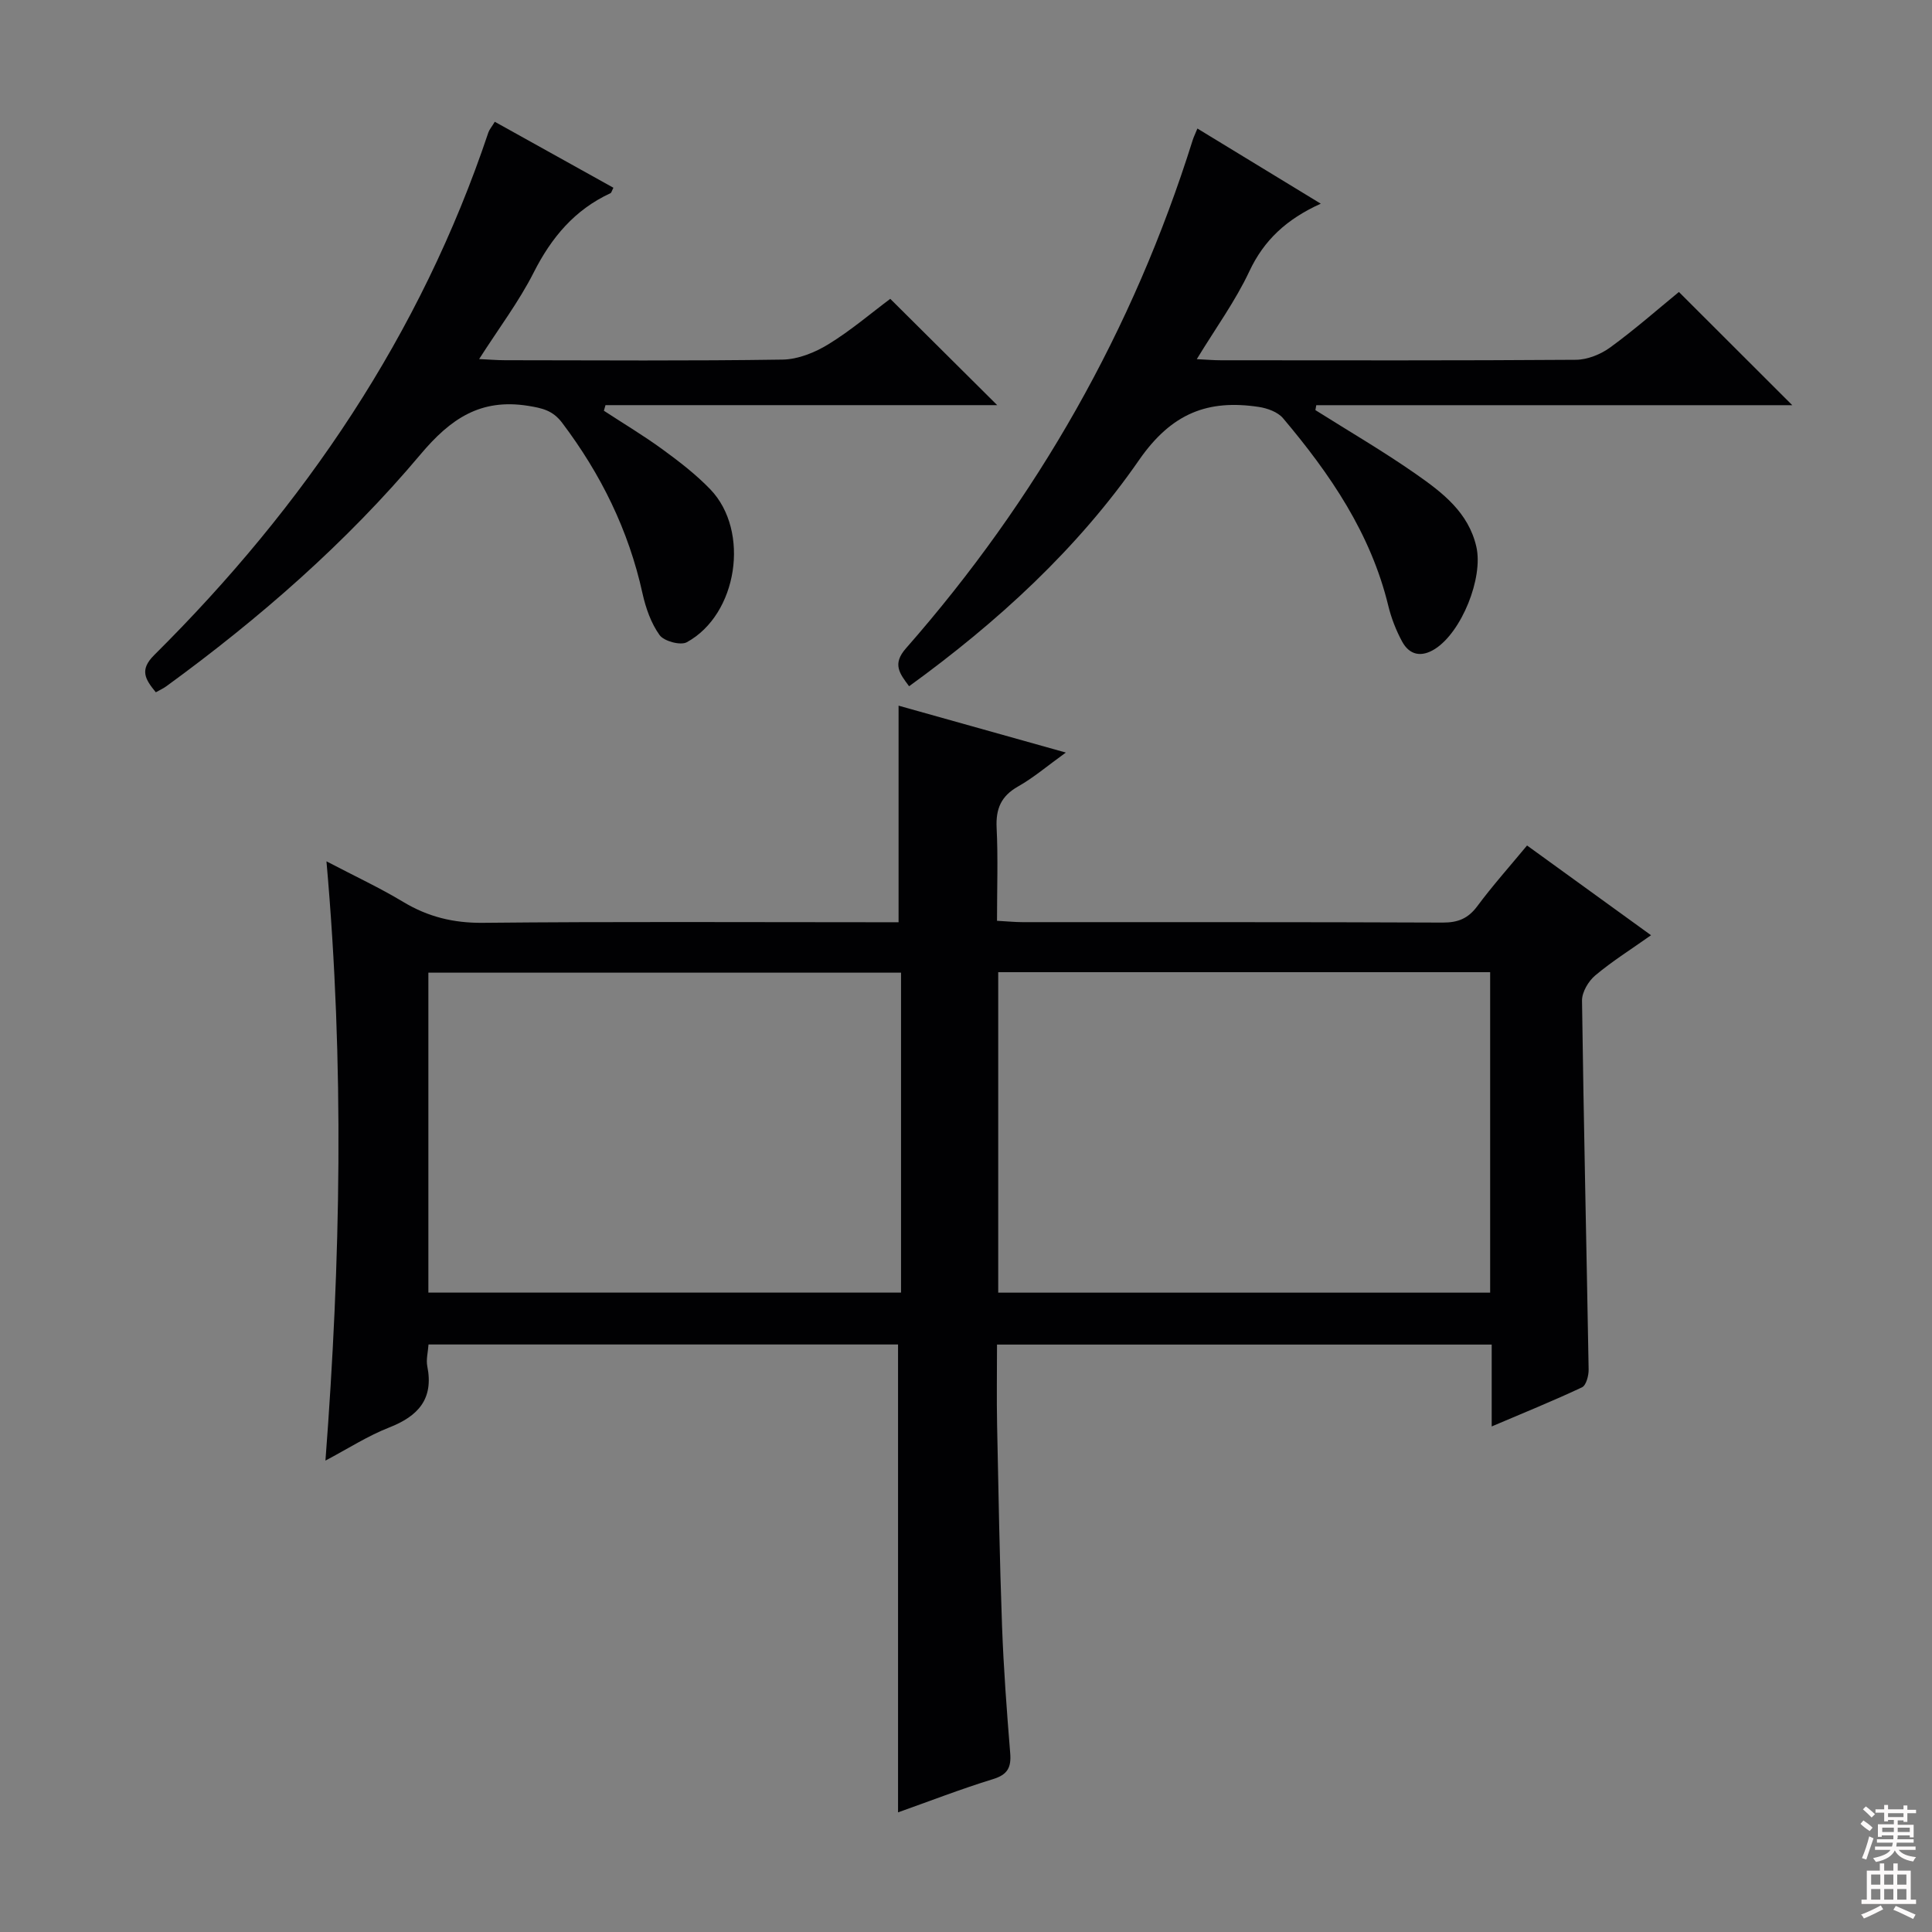 <svg enable-background="new 0 0 400 400" viewBox="0 0 400 400" xmlns="http://www.w3.org/2000/svg"><rect x="0" y="0" width="400" height="400" fill="#808080" stroke="none"/><g fill="#010103"><path d="m316.16 175.05c8.81 6.38 17.03 12.32 25.67 18.58-4.08 2.89-8.02 5.36-11.55 8.32-1.42 1.19-2.76 3.46-2.74 5.21.34 25.46.93 50.92 1.37 76.38.02 1.26-.51 3.28-1.37 3.69-5.95 2.8-12.06 5.27-18.7 8.1 0-6.08 0-11.37 0-16.95-34.12 0-67.87 0-102.42 0 0 5.57-.09 11.17.02 16.78.28 13.81.52 27.63 1.02 41.43.32 8.8.98 17.59 1.69 26.37.24 2.96-.52 4.46-3.56 5.39-6.64 2.04-13.14 4.57-19.66 6.88 0-32.37 0-64.48 0-96.87-32.06 0-64.47 0-97.21 0-.11 1.61-.53 3.14-.25 4.52 1.35 6.79-1.9 10.32-7.92 12.68-4.44 1.74-8.52 4.38-13.17 6.84 3.15-41.26 3.94-82.05.21-124.07 5.85 3.06 11.02 5.47 15.89 8.4 5.15 3.1 10.42 4.39 16.51 4.33 26.83-.27 53.66-.12 80.49-.12h5.56c0-15.08 0-29.9 0-44.84 10.9 3.06 22.16 6.21 34.63 9.71-3.84 2.77-6.69 5.21-9.89 7.02-3.52 1.99-4.63 4.62-4.44 8.55.31 6.29.08 12.6.08 19.26 2.09.11 3.69.28 5.29.28 29 .02 58-.04 86.99.09 3.15.01 5.24-.83 7.14-3.37 3.15-4.24 6.68-8.2 10.32-12.59zm-109.49 92.58h101.85c0-22.4 0-44.42 0-66.35-34.14 0-67.86 0-101.85 0zm-20.12-66.25c-32.77 0-65.26 0-97.86 0v66.24h97.86c0-22.28 0-44.19 0-66.24z"/><path d="m272.34 84.91c6.98 4.4 14.13 8.56 20.89 13.29 5.42 3.79 10.8 7.89 12.43 14.99 1.48 6.44-3.05 17.7-8.6 21.19-2.79 1.75-5.24 1.26-6.77-1.56-1.25-2.31-2.24-4.85-2.86-7.4-3.63-14.99-12.05-27.29-21.78-38.82-1.09-1.3-3.25-2.08-5.03-2.35-10.55-1.59-18.06 1.29-24.8 11.01-12.73 18.37-29.26 33.52-47.6 46.82-1.98-2.65-3.52-4.59-.66-7.84 27.14-30.91 47.05-65.93 59.37-105.22.19-.61.48-1.19.98-2.41 8.37 5.1 16.49 10.05 25.54 15.56-7.08 3.2-11.76 7.55-14.79 14.01-2.87 6.12-6.92 11.68-10.88 18.18 1.92.09 3.47.23 5.01.23 24.5.01 49 .08 73.5-.1 2.39-.02 5.13-1.13 7.09-2.56 5.08-3.7 9.81-7.87 14.22-11.48 7.99 7.97 15.61 15.59 23.47 23.44-32.83 0-65.69 0-98.55 0-.06.33-.12.67-.18 1.02z"/><path d="m102.44 25.21c8.35 4.65 16.45 9.15 24.56 13.66-.33.63-.4 1.03-.61 1.13-7.41 3.43-12.21 9.15-15.88 16.39-3.06 6.05-7.21 11.53-11.31 17.95 2.01.09 3.69.24 5.38.24 19.15.02 38.31.16 57.46-.13 3.2-.05 6.69-1.47 9.48-3.18 4.63-2.84 8.81-6.42 12.8-9.4 7.52 7.47 14.7 14.61 22.14 22.01-26.93 0-54.01 0-81.1 0-.11.39-.22.77-.33 1.16 4.05 2.65 8.22 5.14 12.13 7.99 3.48 2.54 6.95 5.21 9.92 8.3 8.27 8.63 5.64 25.9-4.89 31.64-1.31.71-4.72-.22-5.63-1.48-1.77-2.46-2.87-5.62-3.54-8.64-2.87-13.06-8.61-24.69-16.64-35.32-1.93-2.55-4.08-3.03-7.06-3.51-9.85-1.56-16.04 2.67-22.26 10.06-15.36 18.27-33.32 33.94-52.63 48.01-.63.46-1.37.79-2.17 1.24-2.19-2.68-3.44-4.61-.35-7.69 31.13-30.9 55.19-66.37 69.21-108.24.22-.61.69-1.13 1.32-2.19z"/></g><path d="m385.2 377.6.6-.7c.6.4 1.3.9 1.9 1.5l-.6.7c-.8-.5-1.4-1-1.9-1.5zm.3 7.1c.6-1.4 1.1-2.9 1.5-4.5.3.1.6.3.9.4-.5 1.4-1 2.9-1.5 4.4zm.2-10.1.6-.6c.7.5 1.3 1.1 1.9 1.6l-.7.7c-.6-.6-1.2-1.2-1.8-1.7zm8.4-.8h.8v.9h1.8v.7h-1.8v1.8h-.8v-.3h-1.2v.9h3.3v2.6h-.8v-.4h-2.5c0 .3 0 .6-.1.8h3.4v.7h-3.5c0 .3-.1.6-.1.8h4v.7h-3.5c.7.9 1.9 1.3 3.6 1.5-.2.2-.4.5-.6.9-1.9-.3-3.2-1.1-3.8-2.3-.5 1.1-1.8 2-3.9 2.4-.2-.3-.4-.5-.6-.8 1.9-.4 3.1-.9 3.6-1.7h-3.2v-.7h3.5c.1-.2.1-.5.2-.8h-3.3v-.7h3.4c0-.2 0-.5 0-.8h-2.4v.3h-.8v-2.6h3.3v-.9h-1.2v.3h-.8v-1.8h-1.8v-.7h1.8v-.9h.8v.9h3.2zm-4.4 5.5h2.4c0-.3 0-.6 0-.9h-2.4zm1.2-3.1h3.2v-.8h-3.2zm4.4 2.2h-2.4v.9h2.5v-.9z" fill="#fcfafa"/><path d="m389.2 385.8h.9v1.5h1.9v-1.5h.9v1.5h2.7v6h1.1v.9h-11.3v-.9h1.1v-6h2.7zm.2 8.7.5.8c-1.2.6-2.5 1.3-4 1.9-.2-.3-.3-.6-.6-.8 1.6-.6 3-1.3 4.1-1.9zm-2-4.3h1.9v-2.1h-1.9zm0 3.1h1.9v-2.2h-1.9zm2.7-3.1h1.9v-2.1h-1.9zm0 3.1h1.9v-2.2h-1.9zm2.4 1.3c1.4.6 2.7 1.2 4.1 1.8l-.5.9c-1.5-.7-2.8-1.4-4.1-1.9zm2.2-6.5h-1.9v2.1h1.9zm-1.9 5.2h1.9v-2.2h-1.9z" fill="#fcfafa"/></svg>